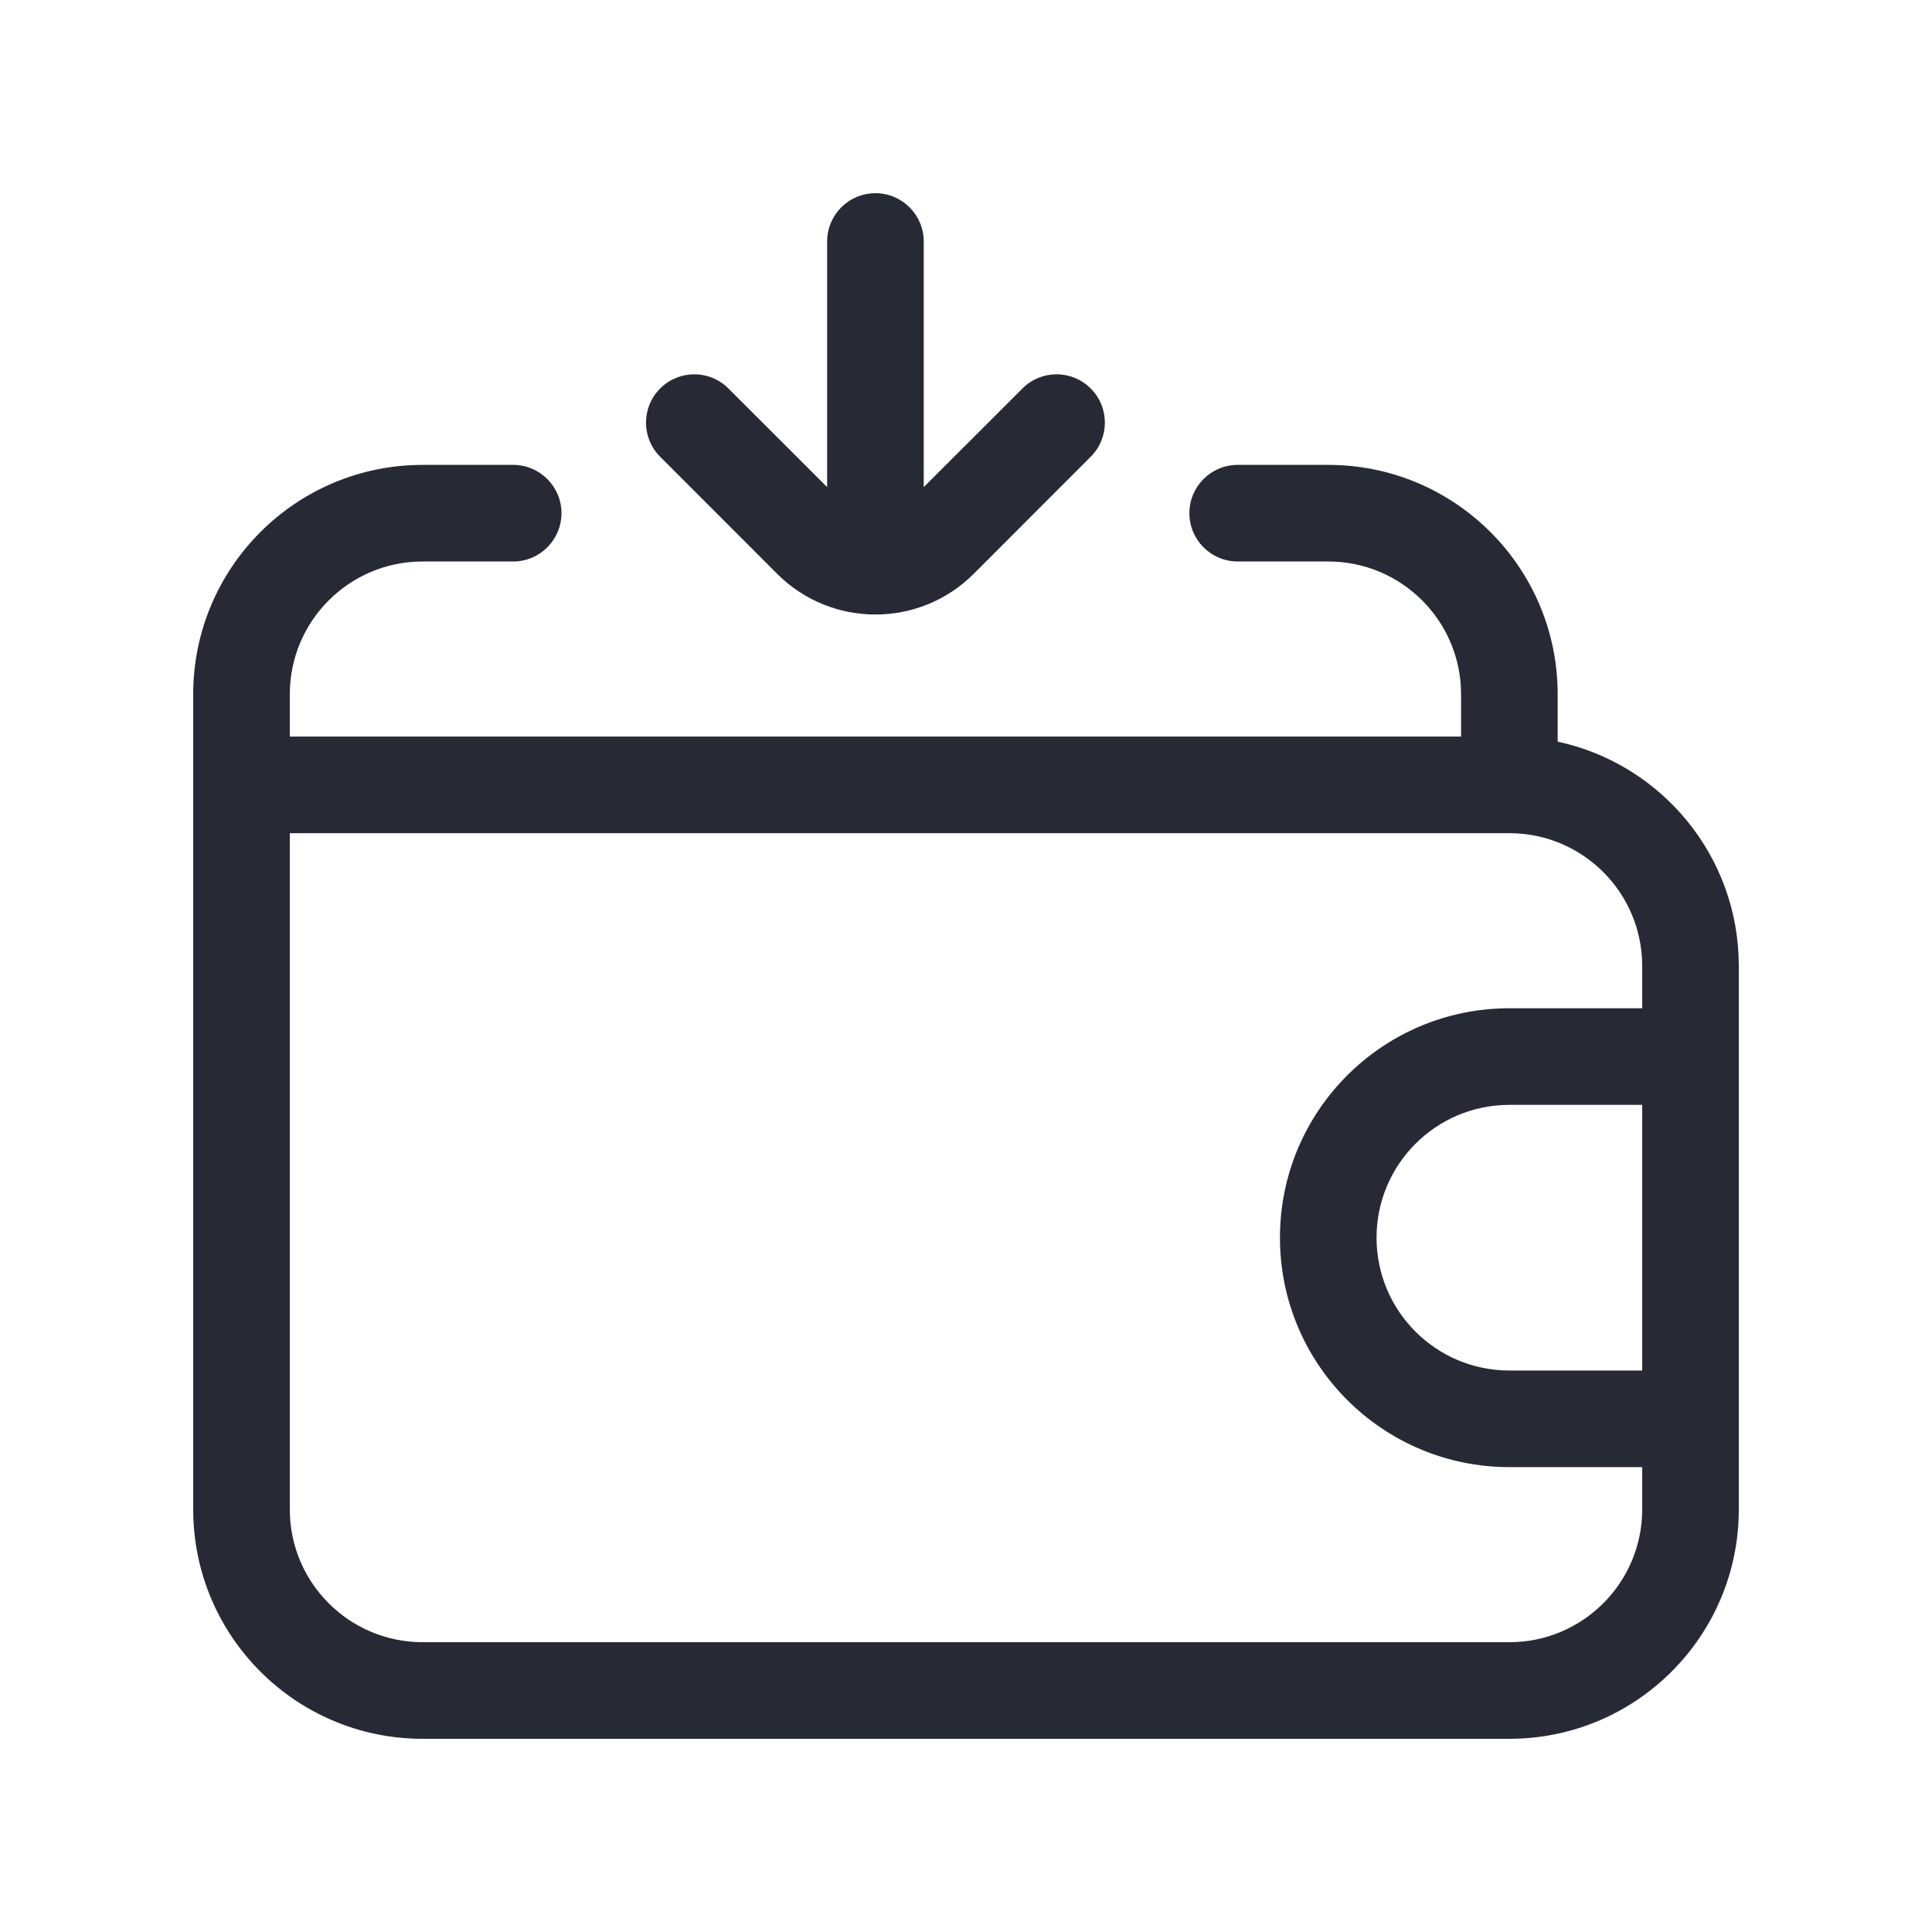 <svg width="24" height="24" viewBox="0 0 24 24" fill="none" xmlns="http://www.w3.org/2000/svg">
<path fill-rule="evenodd" clip-rule="evenodd" d="M10.875 2.4C11.206 2.4 11.475 2.669 11.475 3V6.051L12.701 4.826C12.935 4.591 13.315 4.591 13.549 4.826C13.784 5.06 13.784 5.44 13.549 5.674L12.095 7.129C11.421 7.802 10.329 7.802 9.655 7.129L8.201 5.674C7.966 5.44 7.966 5.06 8.201 4.826C8.435 4.591 8.815 4.591 9.049 4.826L10.275 6.051V3C10.275 2.669 10.543 2.4 10.875 2.4ZM5.25 6.975C4.339 6.975 3.6 7.714 3.6 8.625V9.15H18.15V8.625C18.15 7.714 17.411 6.975 16.5 6.975H15.375C15.043 6.975 14.775 6.706 14.775 6.375C14.775 6.044 15.043 5.775 15.375 5.775H16.5C18.074 5.775 19.35 7.051 19.35 8.625V9.213C20.636 9.489 21.6 10.632 21.6 12V18.75C21.6 20.324 20.324 21.6 18.75 21.6H5.25C3.676 21.6 2.4 20.324 2.4 18.75V8.625C2.4 7.051 3.676 5.775 5.25 5.775H6.375C6.706 5.775 6.975 6.044 6.975 6.375C6.975 6.706 6.706 6.975 6.375 6.975H5.25ZM20.4 17.025V13.725H18.75C17.839 13.725 17.1 14.464 17.1 15.375C17.1 16.286 17.839 17.025 18.75 17.025H20.4ZM20.4 12.525H18.75C17.176 12.525 15.9 13.801 15.9 15.375C15.9 16.949 17.176 18.225 18.75 18.225H20.4V18.75C20.4 19.661 19.661 20.4 18.75 20.4H5.25C4.339 20.4 3.6 19.661 3.6 18.75V10.35H18.75C19.661 10.35 20.4 11.089 20.4 12V12.525Z" fill="#272A35"/>
</svg>
